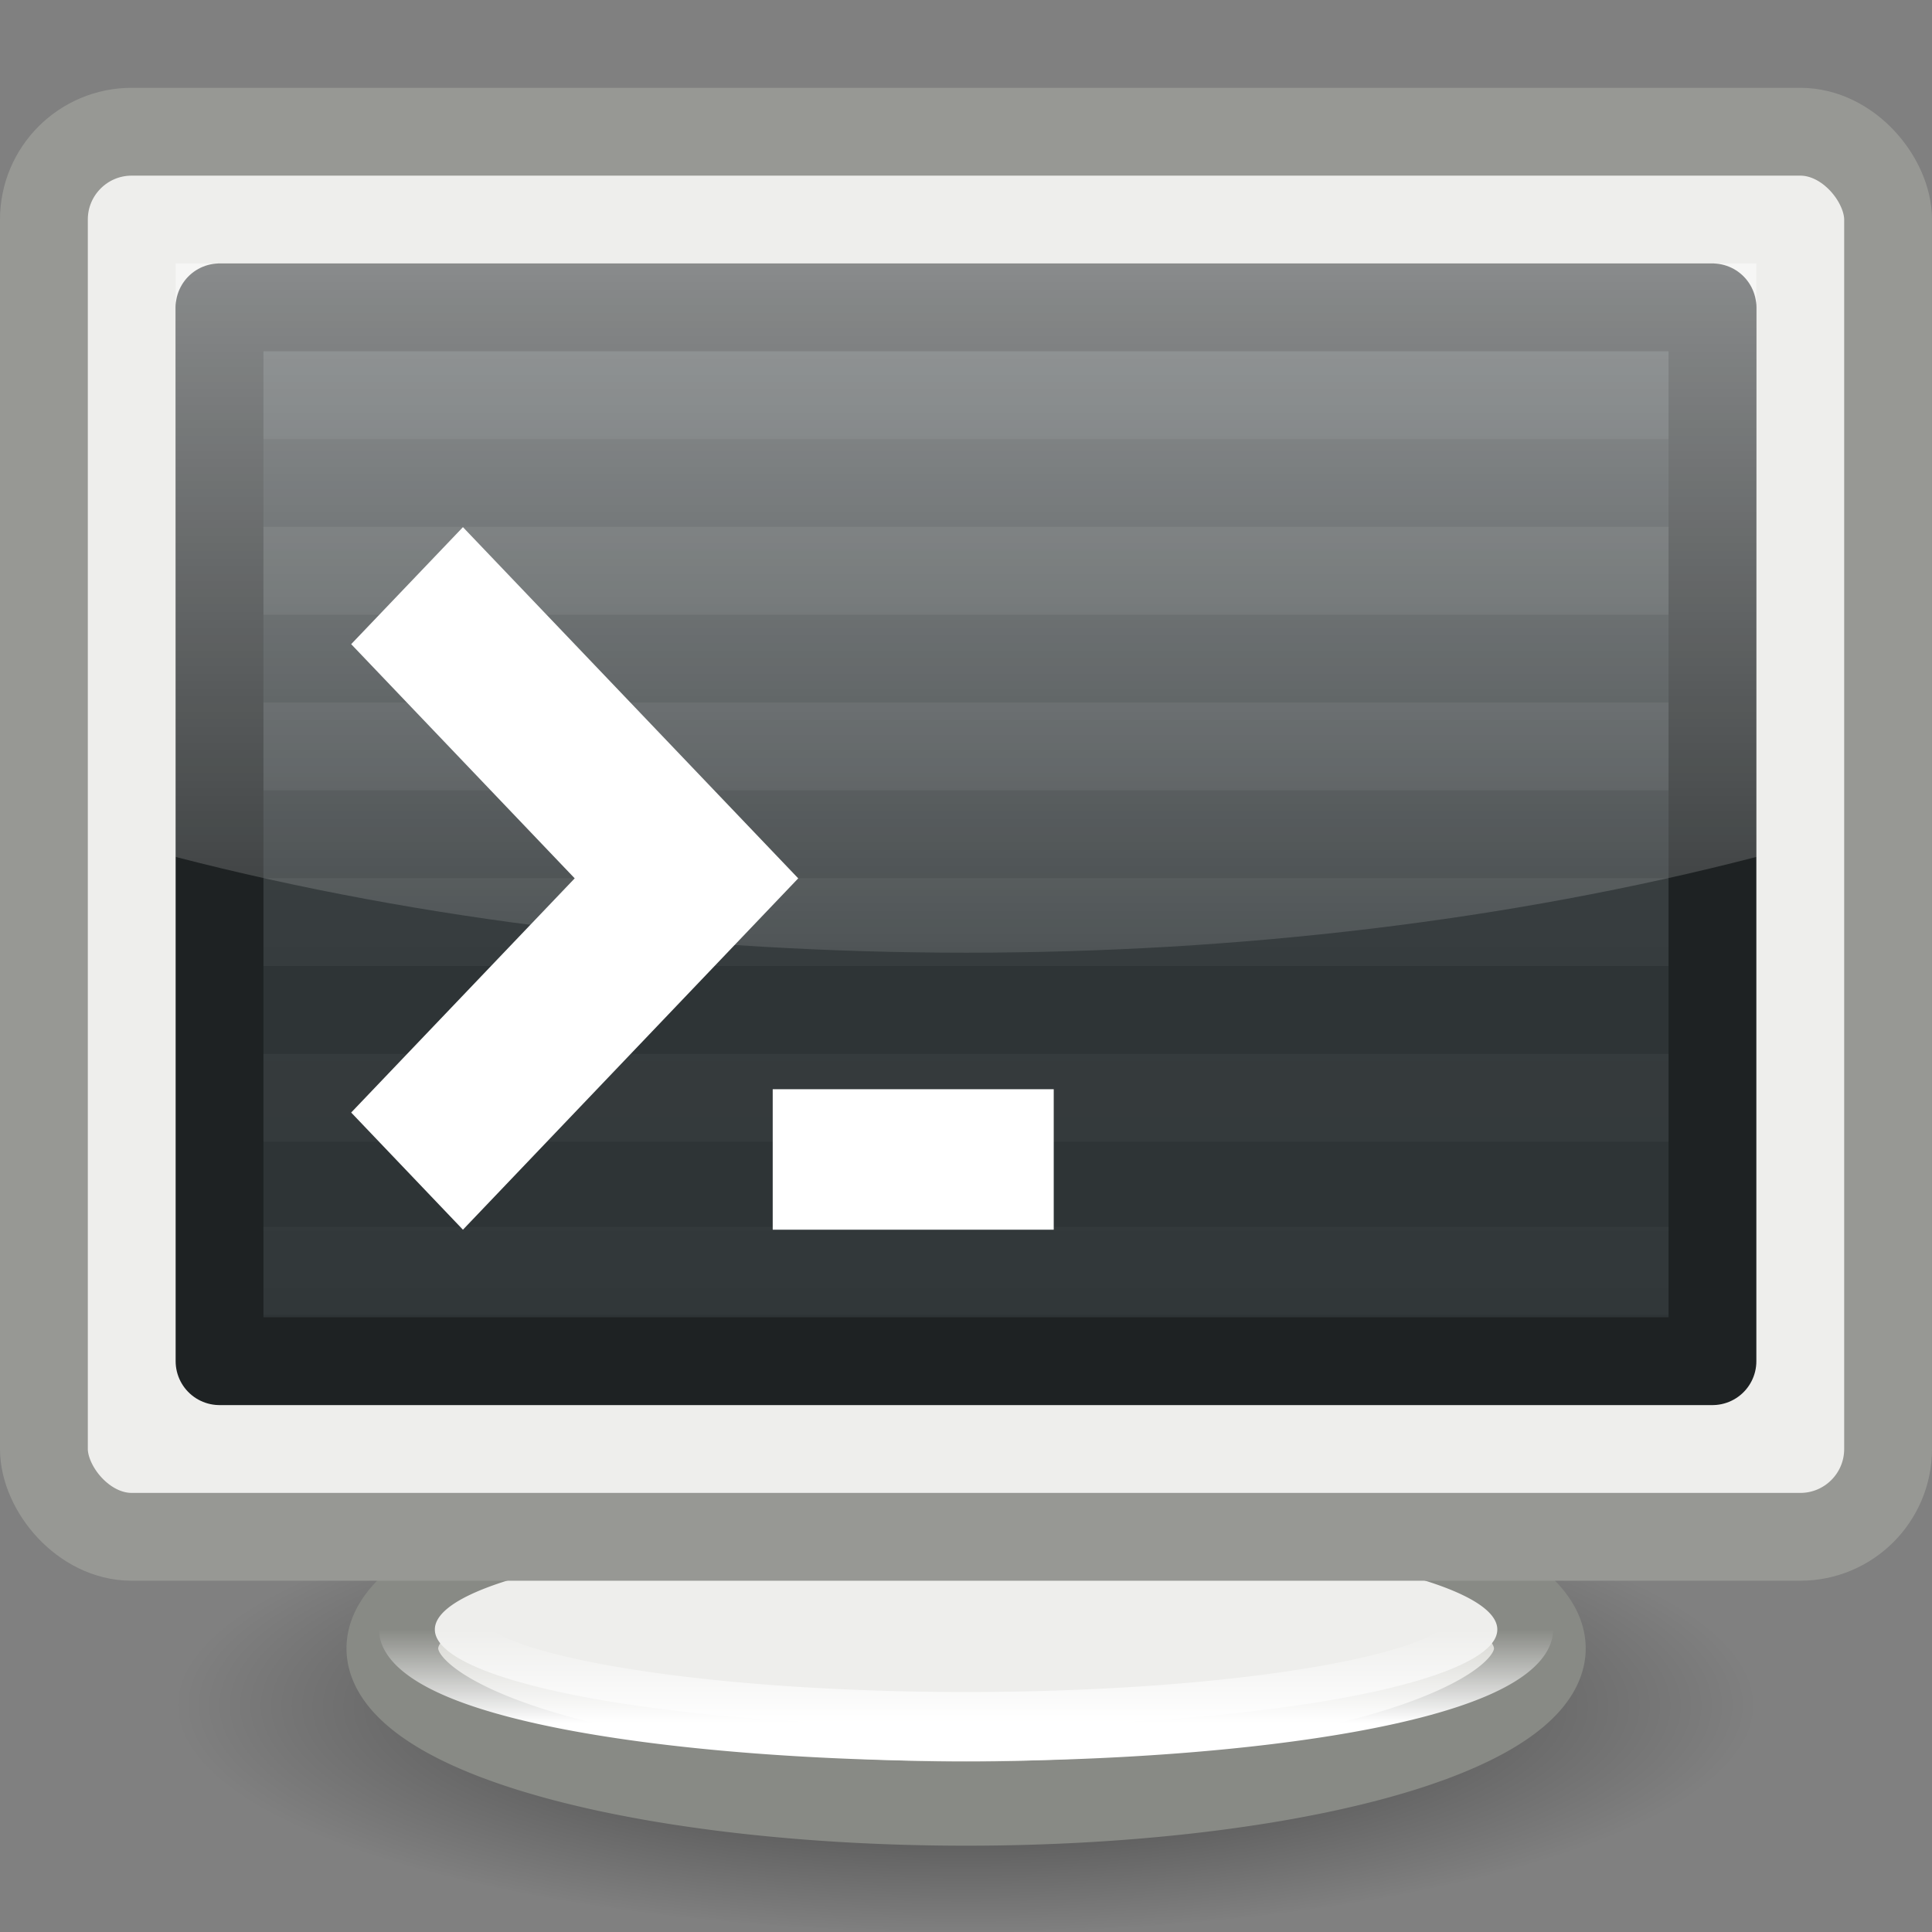 <?xml version="1.0" encoding="UTF-8" standalone="no"?>
<!-- Created with Inkscape (http://www.inkscape.org/) -->
<svg
   xmlns:dc="http://purl.org/dc/elements/1.1/"
   xmlns:cc="http://web.resource.org/cc/"
   xmlns:rdf="http://www.w3.org/1999/02/22-rdf-syntax-ns#"
   xmlns:svg="http://www.w3.org/2000/svg"
   xmlns="http://www.w3.org/2000/svg"
   xmlns:xlink="http://www.w3.org/1999/xlink"
   xmlns:sodipodi="http://sodipodi.sourceforge.net/DTD/sodipodi-0.dtd"
   xmlns:inkscape="http://www.inkscape.org/namespaces/inkscape"
   width="22"
   height="22"
   id="svg2"
   sodipodi:version="0.32"
   inkscape:version="0.45+devel"
   version="1.0"
   sodipodi:docbase="/home/silvestre/.icons/Gion/22x22/apps/SVGs"
   sodipodi:docname="utilities-terminal.svg"
   inkscape:output_extension="org.inkscape.output.svg.inkscape"
   sodipodi:modified="true">
  <rect width="100%" height="100%" fill="#808080" stroke="none"/>
  <defs
     id="defs4">
    <linearGradient
       id="linearGradient3007"
       inkscape:collect="always">
      <stop
         id="stop3009"
         offset="0"
         style="stop-color:white;stop-opacity:0.429" />
      <stop
         id="stop3011"
         offset="1"
         style="stop-color:white;stop-opacity:0;" />
    </linearGradient>
    <linearGradient
       inkscape:collect="always"
       id="linearGradient2997">
      <stop
         style="stop-color:white;stop-opacity:0.306"
         offset="0"
         id="stop2999" />
      <stop
         style="stop-color:white;stop-opacity:0;"
         offset="1"
         id="stop3001" />
    </linearGradient>
    <linearGradient
       inkscape:collect="always"
       id="linearGradient3815">
      <stop
         style="stop-color:black;stop-opacity:1;"
         offset="0"
         id="stop3817" />
      <stop
         style="stop-color:black;stop-opacity:0;"
         offset="1"
         id="stop3819" />
    </linearGradient>
    <linearGradient
       inkscape:collect="always"
       id="linearGradient3799">
      <stop
         style="stop-color:white;stop-opacity:1;"
         offset="0"
         id="stop3801" />
      <stop
         style="stop-color:white;stop-opacity:0;"
         offset="1"
         id="stop3803" />
    </linearGradient>
    <linearGradient
       inkscape:collect="always"
       id="linearGradient3732">
      <stop
         style="stop-color:white;stop-opacity:0.571"
         offset="0"
         id="stop3734" />
      <stop
         style="stop-color:white;stop-opacity:0;"
         offset="1"
         id="stop3736" />
    </linearGradient>
    <radialGradient
       inkscape:collect="always"
       xlink:href="#linearGradient3815"
       id="radialGradient1953"
       gradientUnits="userSpaceOnUse"
       gradientTransform="matrix(1,0,0,0.211,0,34.18)"
       cx="22.824"
       cy="43.294"
       fx="22.824"
       fy="43.845"
       r="15.647" />
    <linearGradient
       inkscape:collect="always"
       xlink:href="#linearGradient3799"
       id="linearGradient1955"
       gradientUnits="userSpaceOnUse"
       x1="20.541"
       y1="45.316"
       x2="20.541"
       y2="42.703" />
    <linearGradient
       inkscape:collect="always"
       xlink:href="#linearGradient3732"
       id="linearGradient2044"
       gradientUnits="userSpaceOnUse"
       x1="23.765"
       y1="5.175"
       x2="23.765"
       y2="25.178"
       gradientTransform="matrix(0.5,0,0,0.483,-25,-1.379)" />
    <linearGradient
       inkscape:collect="always"
       xlink:href="#linearGradient3007"
       id="linearGradient3003"
       x1="-16.91"
       y1="3.422"
       x2="-16.91"
       y2="17.58"
       gradientUnits="userSpaceOnUse" />
    <linearGradient
       inkscape:collect="always"
       xlink:href="#linearGradient2997"
       id="linearGradient3005"
       gradientUnits="userSpaceOnUse"
       x1="-16.91"
       y1="2.905"
       x2="-16.91"
       y2="17.58"
       gradientTransform="translate(0,0.1)" />
    <linearGradient
       inkscape:collect="always"
       xlink:href="#linearGradient3007"
       id="linearGradient3026"
       gradientUnits="userSpaceOnUse"
       x1="-16.91"
       y1="3.422"
       x2="-16.91"
       y2="17.58" />
    <linearGradient
       inkscape:collect="always"
       xlink:href="#linearGradient2997"
       id="linearGradient3028"
       gradientUnits="userSpaceOnUse"
       gradientTransform="translate(0,0.1)"
       x1="-16.91"
       y1="2.905"
       x2="-16.91"
       y2="17.58" />
    <linearGradient
       inkscape:collect="always"
       xlink:href="#linearGradient3007"
       id="linearGradient3030"
       gradientUnits="userSpaceOnUse"
       x1="-16.91"
       y1="3.422"
       x2="-16.91"
       y2="17.58" />
    <linearGradient
       inkscape:collect="always"
       xlink:href="#linearGradient3007"
       id="linearGradient3032"
       gradientUnits="userSpaceOnUse"
       x1="-16.91"
       y1="3.422"
       x2="-16.91"
       y2="17.58" />
    <linearGradient
       inkscape:collect="always"
       xlink:href="#linearGradient3007"
       id="linearGradient3034"
       gradientUnits="userSpaceOnUse"
       x1="-16.91"
       y1="3.422"
       x2="-16.91"
       y2="17.58" />
    <linearGradient
       inkscape:collect="always"
       xlink:href="#linearGradient3007"
       id="linearGradient3036"
       gradientUnits="userSpaceOnUse"
       x1="-16.91"
       y1="3.422"
       x2="-16.91"
       y2="17.58" />
    <linearGradient
       inkscape:collect="always"
       xlink:href="#linearGradient3007"
       id="linearGradient3038"
       gradientUnits="userSpaceOnUse"
       x1="-16.91"
       y1="3.422"
       x2="-16.91"
       y2="17.58" />
    <linearGradient
       inkscape:collect="always"
       xlink:href="#linearGradient3732"
       id="linearGradient3040"
       gradientUnits="userSpaceOnUse"
       gradientTransform="matrix(0.5,0,0,0.483,-25,-1.379)"
       x1="23.765"
       y1="5.175"
       x2="23.765"
       y2="25.178" />
    <linearGradient
       inkscape:collect="always"
       xlink:href="#linearGradient3732"
       id="linearGradient3043"
       gradientUnits="userSpaceOnUse"
       gradientTransform="matrix(0.5,0,0,0.483,-1,-0.379)"
       x1="23.765"
       y1="5.175"
       x2="23.765"
       y2="28.866" />
  </defs>
  <sodipodi:namedview
     id="base"
     pagecolor="#ffffff"
     bordercolor="#666666"
     borderopacity="1.0"
     inkscape:pageopacity="0.0"
     inkscape:pageshadow="2"
     inkscape:zoom="1"
     inkscape:cx="11"
     inkscape:cy="11"
     inkscape:document-units="px"
     inkscape:current-layer="layer1"
     width="22px"
     height="22px"
     inkscape:showpageshadow="false"
     showgrid="false"
     showborder="false"
     inkscape:window-width="872"
     inkscape:window-height="622"
     inkscape:window-x="218"
     inkscape:window-y="188" />
  <g
     inkscape:label="Capa 1"
     inkscape:groupmode="layer"
     id="layer1">
    <path
       sodipodi:type="arc"
       style="opacity:0.6;fill:url(#radialGradient1953);fill-opacity:1;stroke:none;stroke-width:1;stroke-linecap:round;stroke-linejoin:round;stroke-miterlimit:4;stroke-dasharray:none;stroke-opacity:1"
       id="path3813"
       sodipodi:cx="22.82353"
       sodipodi:cy="43.294117"
       sodipodi:rx="15.647058"
       sodipodi:ry="3.2941177"
       d="M 38.471 43.294 A 15.647 3.294 0 1 1  7.176,43.294 A 15.647 3.294 0 1 1  38.471 43.294 z"
       transform="matrix(0.575,0,0,0.79,-2.128,-14.804)" />
    <g
       id="g3807"
       transform="matrix(0.484,0,0,0.442,-0.613,-0.452)">
      <path
         transform="matrix(1.471,0,0,1.478,-6.981,-19.63)"
         d="M 30.235 42.706 A 9.176 2.706 0 1 1  11.882,42.706 A 9.176 2.706 0 1 1  30.235 42.706 z"
         sodipodi:ry="2.7058823"
         sodipodi:rx="9.1764708"
         sodipodi:cy="42.705883"
         sodipodi:cx="21.058823"
         id="path3797"
         style="opacity:1;fill:#d6d6d1;fill-opacity:1;stroke:#888a85;stroke-width:1.467;stroke-linecap:round;stroke-linejoin:round;stroke-miterlimit:4;stroke-dasharray:none;stroke-opacity:1"
         sodipodi:type="arc" />
      <path
         transform="matrix(1.362,0,0,0.924,-4.686,3.543)"
         d="M 30.235 42.706 A 9.176 2.706 0 1 1  11.882,42.706 A 9.176 2.706 0 1 1  30.235 42.706 z"
         sodipodi:ry="2.7058823"
         sodipodi:rx="9.1764708"
         sodipodi:cy="42.705883"
         sodipodi:cx="21.058823"
         id="path3740"
         style="opacity:1;fill:#eeeeec;fill-opacity:1;stroke:url(#linearGradient1955);stroke-width:1.928;stroke-linecap:round;stroke-linejoin:round;stroke-miterlimit:4;stroke-dasharray:none;stroke-opacity:1"
         sodipodi:type="arc" />
    </g>
    <rect
       style="fill:#eeeeec;fill-opacity:1;stroke:#979894;stroke-width:1;stroke-linecap:round;stroke-linejoin:round;stroke-miterlimit:4;stroke-dasharray:none;stroke-opacity:1"
       id="rect1872"
       width="21"
       height="16"
       x="0.5"
       y="1.5"
       rx="1"
       ry="1" />
    <rect
       style="fill:#2e3436;fill-opacity:1;stroke:#1e2223;stroke-width:1;stroke-linecap:round;stroke-linejoin:round;stroke-miterlimit:4;stroke-dasharray:none;stroke-opacity:1"
       id="rect3649"
       width="17"
       height="12"
       x="2.5"
       y="3.5" />
    <g
       id="g2104"
       style="opacity:0.2;fill-opacity:1;stroke:url(#linearGradient3026);stroke-opacity:1"
       transform="translate(24,0)">
      <path
         id="path2092"
         d="M -21,4.5 L -5,4.5"
         style="fill:none;fill-opacity:1;fill-rule:evenodd;stroke:url(#linearGradient3028);stroke-width:1px;stroke-linecap:butt;stroke-linejoin:miter;stroke-opacity:1" />
      <path
         id="path2094"
         d="M -21,6.5 L -5,6.5"
         style="fill:none;fill-opacity:1;fill-rule:evenodd;stroke:url(#linearGradient3030);stroke-width:1px;stroke-linecap:butt;stroke-linejoin:miter;stroke-opacity:1" />
      <path
         id="path2096"
         d="M -21,8.5 L -5,8.5"
         style="fill:none;fill-opacity:1;fill-rule:evenodd;stroke:url(#linearGradient3032);stroke-width:1px;stroke-linecap:butt;stroke-linejoin:miter;stroke-opacity:1" />
      <path
         id="path2098"
         d="M -21,10.5 L -5,10.5"
         style="fill:none;fill-opacity:1;fill-rule:evenodd;stroke:url(#linearGradient3034);stroke-width:1px;stroke-linecap:butt;stroke-linejoin:miter;stroke-opacity:1" />
      <path
         id="path2100"
         d="M -21,14.469 L -5,14.469"
         style="fill:none;fill-opacity:1;fill-rule:evenodd;stroke:url(#linearGradient3036);stroke-width:1px;stroke-linecap:butt;stroke-linejoin:miter;stroke-opacity:1" />
      <path
         id="path2102"
         d="M -21,12.5 L -5,12.5"
         style="fill:none;fill-opacity:1;fill-rule:evenodd;stroke:url(#linearGradient3038);stroke-width:1px;stroke-linecap:butt;stroke-linejoin:miter;stroke-opacity:1" />
    </g>
    <path
       style="opacity:0.9;fill:url(#linearGradient3043);fill-opacity:1;stroke:none;stroke-width:1;stroke-linecap:round;stroke-linejoin:round;stroke-miterlimit:4;stroke-opacity:0.084"
       d="M 2,3 L 20,3 L 20,9.758 C 14.384,11.211 7.623,11.213 2,9.758 L 2,3 z"
       id="rect3729"
       sodipodi:nodetypes="ccccc" />
    <g
       id="g1914"
       transform="matrix(1.537,0,0,1.691,-4.888,-11.998)">
      <path
         id="rect3823"
         d="M 5.782,11.433 L 7.438,13.01 L 5.782,14.587 L 6.61,15.376 L 9.094,13.01 L 6.61,10.645 L 5.782,11.433 z"
         style="fill:#ffffff;fill-opacity:1;stroke:none;stroke-width:1;stroke-linecap:round;stroke-linejoin:round;stroke-miterlimit:4;stroke-dasharray:none;stroke-opacity:1" />
      <rect
         y="14.43"
         x="8.905"
         height="0.946"
         width="2.082"
         id="rect3828"
         style="fill:#ffffff;fill-opacity:1;stroke:none;stroke-width:1;stroke-linecap:round;stroke-linejoin:round;stroke-miterlimit:4;stroke-dasharray:none;stroke-opacity:1" />
    </g>
  </g>
</svg>
